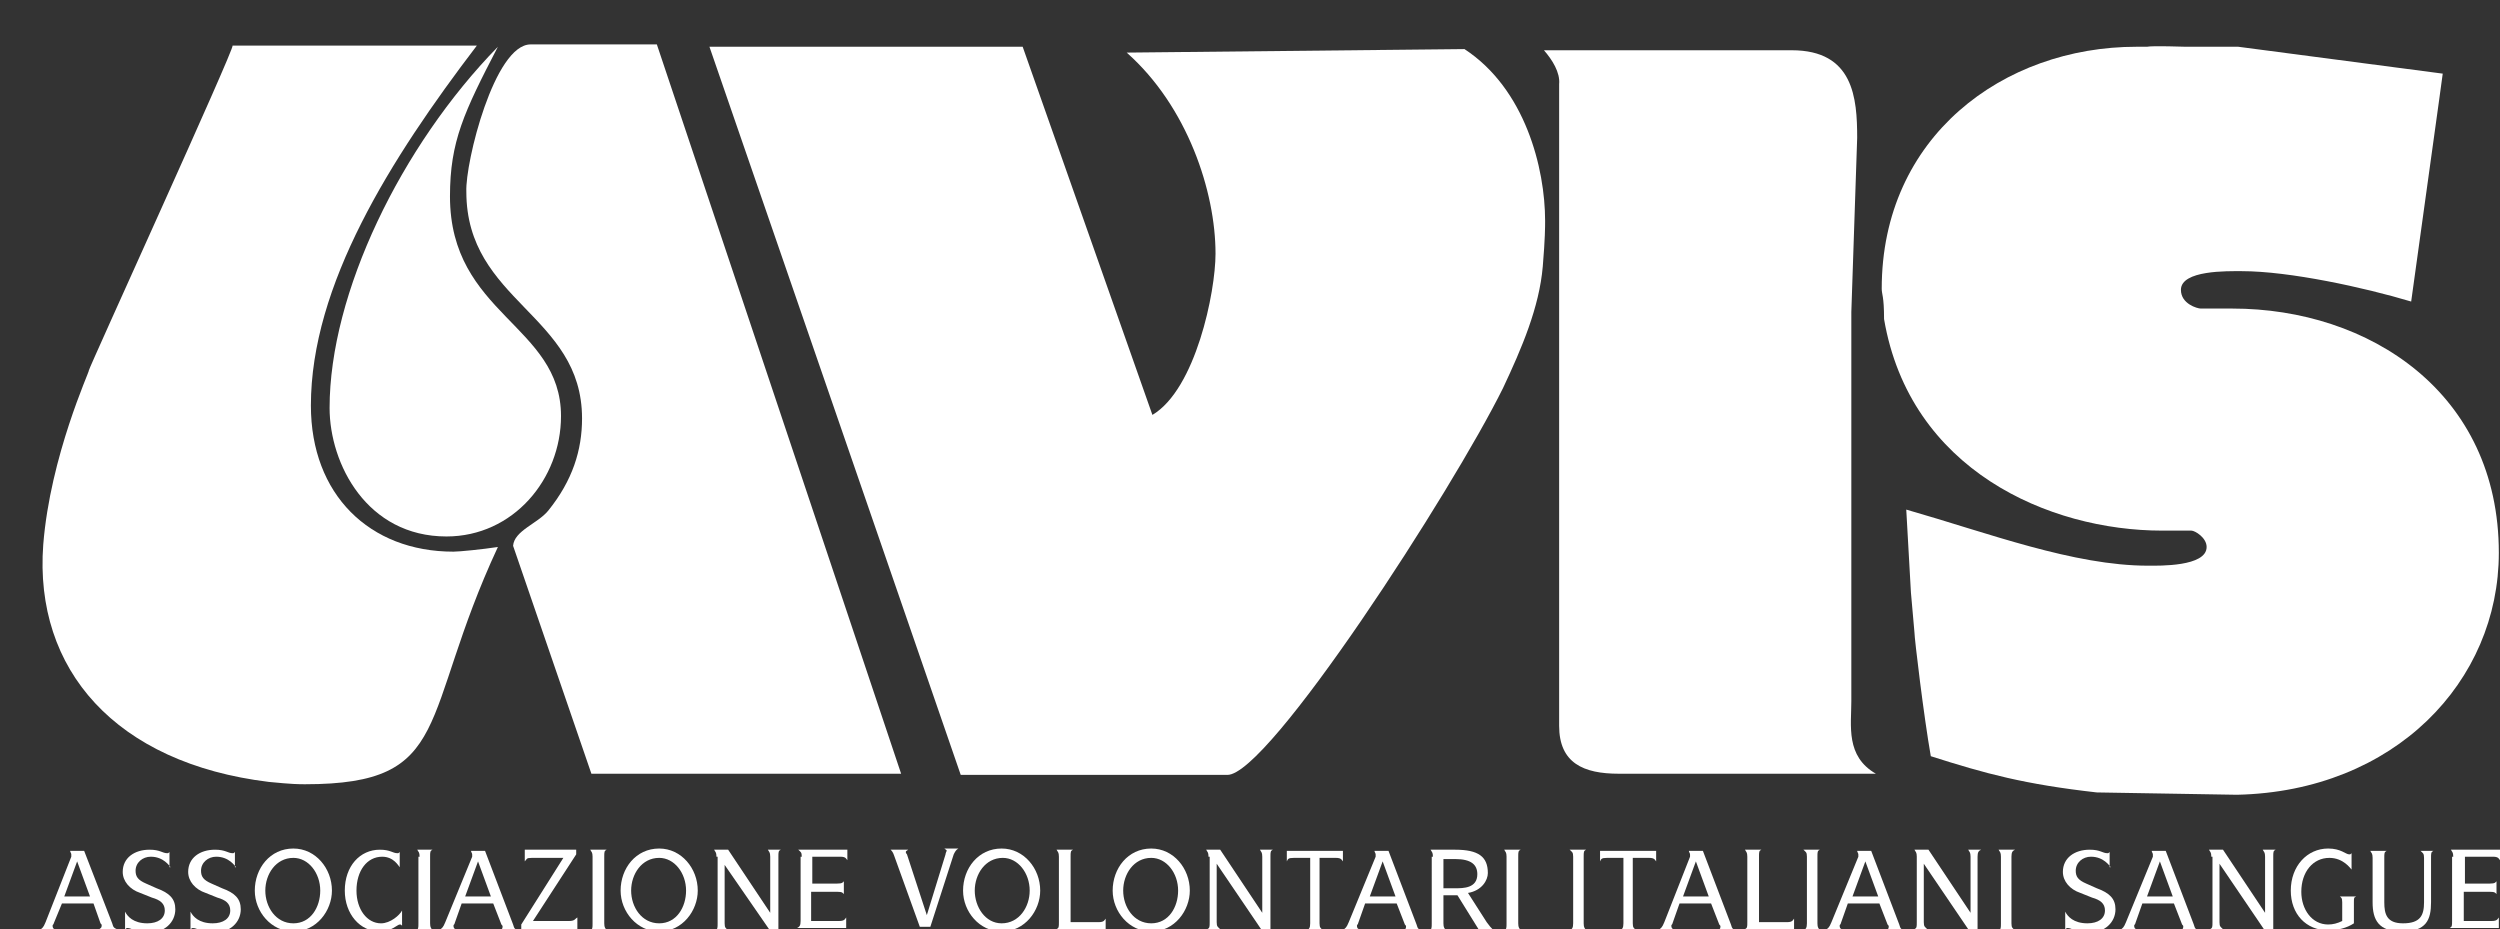<?xml version="1.0" encoding="utf-8"?>
<!-- Generator: Adobe Illustrator 20.1.0, SVG Export Plug-In . SVG Version: 6.00 Build 0)  -->
<svg version="1.1" id="Layer_1" xmlns="http://www.w3.org/2000/svg" xmlns:xlink="http://www.w3.org/1999/xlink" x="0px" y="0px"
	 viewBox="0 0 213.9 79.5" style="enable-background:new 0 0 213.9 79.5;" xml:space="preserve">
<rect x="0" y="0" width="213.9" height="79.5" fill="#333333" stroke="none"/>
<style type="text/css">
	.st0{clip-path:url(#SVGID_2_);}
	.st1{clip-path:url(#SVGID_4_);fill:#FFFFFF;}
	.st2{clip-path:url(#SVGID_6_);}
	.st3{clip-path:url(#SVGID_8_);fill:#FFFFFF;}
	.st4{clip-path:url(#SVGID_10_);}
	.st5{clip-path:url(#SVGID_12_);fill:#FFFFFF;}
	.st6{clip-path:url(#SVGID_14_);}
	.st7{clip-path:url(#SVGID_16_);fill:#FFFFFF;}
	.st8{clip-path:url(#SVGID_18_);}
	.st9{clip-path:url(#SVGID_20_);fill:#FFFFFF;}
	.st10{clip-path:url(#SVGID_22_);}
	.st11{clip-path:url(#SVGID_24_);fill:#FFFFFF;}
	.st12{clip-path:url(#SVGID_26_);}
	.st13{clip-path:url(#SVGID_28_);fill:#FFFFFF;}
	.st14{clip-path:url(#SVGID_30_);}
	.st15{clip-path:url(#SVGID_32_);fill:#FFFFFF;}
	.st16{clip-path:url(#SVGID_34_);}
	.st17{clip-path:url(#SVGID_36_);fill:#FFFFFF;}
	.st18{clip-path:url(#SVGID_38_);}
	.st19{clip-path:url(#SVGID_40_);fill:#FFFFFF;}
	.st20{clip-path:url(#SVGID_42_);}
	.st21{clip-path:url(#SVGID_44_);fill:#FFFFFF;}
	.st22{clip-path:url(#SVGID_46_);}
	.st23{clip-path:url(#SVGID_48_);fill:#FFFFFF;}
	.st24{clip-path:url(#SVGID_50_);}
	.st25{clip-path:url(#SVGID_52_);fill:#FFFFFF;}
	.st26{clip-path:url(#SVGID_54_);}
	.st27{clip-path:url(#SVGID_56_);fill:#FFFFFF;}
	.st28{clip-path:url(#SVGID_58_);}
	.st29{clip-path:url(#SVGID_60_);fill:#FFFFFF;}
	.st30{clip-path:url(#SVGID_62_);}
	.st31{clip-path:url(#SVGID_64_);fill:#FFFFFF;}
	.st32{clip-path:url(#SVGID_66_);}
	.st33{clip-path:url(#SVGID_68_);fill:#FFFFFF;}
	.st34{clip-path:url(#SVGID_70_);}
	.st35{clip-path:url(#SVGID_72_);fill:#FFFFFF;}
	.st36{clip-path:url(#SVGID_74_);}
	.st37{clip-path:url(#SVGID_76_);fill:#FFFFFF;}
	.st38{clip-path:url(#SVGID_78_);}
	.st39{clip-path:url(#SVGID_80_);fill:#FFFFFF;}
	.st40{clip-path:url(#SVGID_82_);}
	.st41{clip-path:url(#SVGID_84_);fill:#FFFFFF;}
	.st42{clip-path:url(#SVGID_86_);}
	.st43{clip-path:url(#SVGID_88_);fill:#FFFFFF;}
	.st44{clip-path:url(#SVGID_90_);}
	.st45{clip-path:url(#SVGID_92_);fill:#FFFFFF;}
	.st46{clip-path:url(#SVGID_94_);}
	.st47{clip-path:url(#SVGID_96_);fill:#FFFFFF;}
	.st48{clip-path:url(#SVGID_98_);}
	.st49{clip-path:url(#SVGID_100_);fill:#FFFFFF;}
	.st50{clip-path:url(#SVGID_102_);}
	.st51{clip-path:url(#SVGID_104_);fill:#FFFFFF;}
	.st52{clip-path:url(#SVGID_106_);}
	.st53{clip-path:url(#SVGID_108_);fill:#FFFFFF;}
	.st54{clip-path:url(#SVGID_110_);}
	.st55{clip-path:url(#SVGID_112_);fill:#FFFFFF;}
	.st56{clip-path:url(#SVGID_114_);}
	.st57{clip-path:url(#SVGID_116_);fill:#FFFFFF;}
	.st58{clip-path:url(#SVGID_118_);}
	.st59{clip-path:url(#SVGID_120_);fill:#FFFFFF;}
	.st60{clip-path:url(#SVGID_122_);}
	.st61{clip-path:url(#SVGID_124_);fill:#FFFFFF;}
	.st62{clip-path:url(#SVGID_126_);}
	.st63{clip-path:url(#SVGID_128_);fill:#FFFFFF;}
	.st64{clip-path:url(#SVGID_130_);}
	.st65{clip-path:url(#SVGID_132_);fill:#FFFFFF;}
	.st66{clip-path:url(#SVGID_134_);}
	.st67{clip-path:url(#SVGID_136_);fill:#FFFFFF;}
	.st68{clip-path:url(#SVGID_138_);}
	.st69{clip-path:url(#SVGID_140_);fill:#FFFFFF;}
	.st70{clip-path:url(#SVGID_142_);}
	.st71{clip-path:url(#SVGID_144_);fill:#FFFFFF;}
	.st72{clip-path:url(#SVGID_146_);}
	.st73{clip-path:url(#SVGID_148_);fill:#FFFFFF;}
	.st74{clip-path:url(#SVGID_150_);}
	.st75{clip-path:url(#SVGID_152_);fill:#FFFFFF;}
	.st76{clip-path:url(#SVGID_154_);}
	.st77{clip-path:url(#SVGID_156_);fill:#FFFFFF;}
	.st78{clip-path:url(#SVGID_158_);}
	.st79{clip-path:url(#SVGID_160_);fill:#FFFFFF;}
	.st80{clip-path:url(#SVGID_162_);}
	.st81{clip-path:url(#SVGID_164_);fill:#FFFFFF;}
</style>
<g>
	<defs>
		<path id="SVGID_1_" d="M187,4l4.5,0L209,6.3l-0.3,2.2l-2.4,17.3c-4-1.2-10.4-2.6-14.5-2.6c-1.2,0-5.2-0.1-5.2,1.6
			c0,1.2,1.4,1.6,1.7,1.6h2.7c11.7,0,22.8,7.2,22.8,20.9c0,11-8.9,20.4-22.4,20.7l-12-0.2c-6.2-0.7-9.5-1.6-14.2-3.1
			c-0.6-3.4-1.4-10.1-1.4-10.6l-0.3-3.4l-0.4-7.1c7,2,14.3,4.8,20.7,4.8c0.9,0,5,0.1,5-1.6c0-0.8-1-1.4-1.3-1.4H185
			c-9.7,0-21.6-5.2-23.8-18.1c0-2-0.2-2.1-0.2-2.6c0-13,10.4-20.7,21.8-20.7c0,0,0.5,0,0.9,0C184.1,3.9,187,4,187,4"/>
	</defs>
	<clipPath id="SVGID_2_">
		<use xlink:href="#SVGID_1_"  style="overflow:visible;"/>
	</clipPath>
	<g class="st0">
		<defs>
			<rect id="SVGID_3_" x="-171.8" y="-6228.4" width="2727.8" height="6431.5"/>
		</defs>
		<clipPath id="SVGID_4_">
			<use xlink:href="#SVGID_3_"  style="overflow:visible;"/>
		</clipPath>
		<rect x="151.4" y="-5.6" class="st1" width="72" height="83"/>
	</g>
</g>
<g>
	<defs>
		<path id="SVGID_5_" d="M19.9,3.9l20.9,0c-7.4,9.7-14.2,20.5-14.2,30.8c0,7.6,5,12.5,12.2,12.5c0.5,0,2.5-0.2,3.8-0.4
			c-6.8,14.6-3.7,20.3-16.5,20.3c-0.5,0-1.1,0-3.1-0.2C9.9,65.3,2.9,57.3,3.7,46.6c0.6-7.6,4-14.9,3.9-14.9
			C7.5,31.7,20.1,4.1,19.9,3.9"/>
	</defs>
	<clipPath id="SVGID_6_">
		<use xlink:href="#SVGID_5_"  style="overflow:visible;"/>
	</clipPath>
	<g class="st2">
		<defs>
			<rect id="SVGID_7_" x="-171.8" y="-6228.4" width="2727.8" height="6431.5"/>
		</defs>
		<clipPath id="SVGID_8_">
			<use xlink:href="#SVGID_7_"  style="overflow:visible;"/>
		</clipPath>
		<rect x="-5.8" y="-5.6" class="st3" width="57.9" height="82.2"/>
	</g>
</g>
<g>
	<defs>
		<path id="SVGID_9_" d="M45.4,3.8h10.8l20.9,62.4H50.6l-6.7-19.5c0.1-1.3,2.1-1.9,3-3c2.1-2.6,2.9-5.2,2.9-7.9
			c0-8.9-9.9-10-9.9-19.4C39.8,13.9,42.3,3.8,45.4,3.8"/>
	</defs>
	<clipPath id="SVGID_10_">
		<use xlink:href="#SVGID_9_"  style="overflow:visible;"/>
	</clipPath>
	<g class="st4">
		<defs>
			<rect id="SVGID_11_" x="-171.8" y="-6228.4" width="2727.8" height="6431.5"/>
		</defs>
		<clipPath id="SVGID_12_">
			<use xlink:href="#SVGID_11_"  style="overflow:visible;"/>
		</clipPath>
		<rect x="30.2" y="-5.7" class="st5" width="56.3" height="81.4"/>
	</g>
</g>
<g>
	<defs>
		<path id="SVGID_13_" d="M60.7,4h26.8l11.1,31.5c3.7-2.2,5.4-10.5,5.4-13.8c0-5.3-2.4-12.6-7.6-17.2l28.9-0.3
			c5.2,3.4,6.9,10.2,6.9,14.7c0,0.5,0,1.5-0.2,3.9c-0.3,3.5-1.8,7-3.4,10.4c-4.3,8.7-20.1,33.2-23.6,33.1H82.2L60.7,4"/>
	</defs>
	<clipPath id="SVGID_14_">
		<use xlink:href="#SVGID_13_"  style="overflow:visible;"/>
	</clipPath>
	<g class="st6">
		<defs>
			<rect id="SVGID_15_" x="-171.8" y="-6228.4" width="2727.8" height="6431.5"/>
		</defs>
		<clipPath id="SVGID_16_">
			<use xlink:href="#SVGID_15_"  style="overflow:visible;"/>
		</clipPath>
		<rect x="51.1" y="-5.5" class="st7" width="90.5" height="81.3"/>
	</g>
</g>
<g>
	<defs>
		<path id="SVGID_17_" d="M132.1,4.3h21.2c5.3,0,5.6,4.1,5.6,7.5l-0.5,14.9V60c0,2.1-0.5,4.7,2.1,6.2h-22c-3,0-5.1-0.9-5.1-4.1V7.2
			C133.5,6.2,132.8,5.1,132.1,4.3"/>
	</defs>
	<clipPath id="SVGID_18_">
		<use xlink:href="#SVGID_17_"  style="overflow:visible;"/>
	</clipPath>
	<g class="st8">
		<defs>
			<rect id="SVGID_19_" x="-171.8" y="-6228.4" width="2727.8" height="6431.5"/>
		</defs>
		<clipPath id="SVGID_20_">
			<use xlink:href="#SVGID_19_"  style="overflow:visible;"/>
		</clipPath>
		<rect x="122.6" y="-5.2" class="st9" width="47.4" height="81"/>
	</g>
</g>
<g>
	<defs>
		<path id="SVGID_21_" d="M42.6,4c-2.9,5.6-4.1,8.1-4.1,12.8c0,10.1,9.5,11,9.5,18.8c0,5.4-4.1,10.3-9.8,10.3c-6.8,0-10-6.2-10-11
			C28.2,25.1,34.3,12.5,42.6,4"/>
	</defs>
	<clipPath id="SVGID_22_">
		<use xlink:href="#SVGID_21_"  style="overflow:visible;"/>
	</clipPath>
	<g class="st10">
		<defs>
			<rect id="SVGID_23_" x="-171.8" y="-6228.4" width="2727.8" height="6431.5"/>
		</defs>
		<clipPath id="SVGID_24_">
			<use xlink:href="#SVGID_23_"  style="overflow:visible;"/>
		</clipPath>
		<rect x="18.7" y="-5.5" class="st11" width="38.9" height="60.9"/>
	</g>
</g>
<g>
	<defs>
		<path id="SVGID_25_" d="M6.1,73.3c0-0.1,0-0.1,0-0.2c0-0.1-0.1-0.2-0.1-0.3h1.2L9.6,79c0.1,0.4,0.2,0.4,0.4,0.5H8.5
			c0.1-0.1,0.2-0.1,0.2-0.3c0-0.1,0-0.1-0.1-0.2L8,77.3H5.3L4.6,79c0,0.1-0.1,0.1-0.1,0.2c0,0.3,0.2,0.3,0.2,0.3H3.5
			c0.1-0.1,0.2-0.1,0.4-0.6L6.1,73.3z M7.7,76.7l-1.1-3l-1.1,3H7.7z"/>
	</defs>
	<clipPath id="SVGID_26_">
		<use xlink:href="#SVGID_25_"  style="overflow:visible;"/>
	</clipPath>
	<g class="st12">
		<defs>
			<rect id="SVGID_27_" x="-171.8" y="-6228.4" width="2727.8" height="6431.5"/>
		</defs>
		<clipPath id="SVGID_28_">
			<use xlink:href="#SVGID_27_"  style="overflow:visible;"/>
		</clipPath>
		<rect x="-6" y="63.3" class="st13" width="25.5" height="25.8"/>
	</g>
</g>
<g>
	<defs>
		<path id="SVGID_29_" d="M14.6,74.2c-0.1-0.1-0.6-0.9-1.7-0.9c-0.7,0-1.3,0.5-1.3,1.2c0,0.5,0.2,0.8,0.9,1.1l0.9,0.4
			c1.1,0.4,1.6,0.9,1.6,1.8c0,1.1-0.9,2-2.3,2c-1.1,0-1.4-0.4-1.8-0.4c-0.1,0-0.2,0.1-0.2,0.2V78c0.2,0.4,0.7,1,1.9,1
			c0.9,0,1.5-0.4,1.5-1.1c0-0.6-0.4-0.9-1.1-1.1l-1-0.4c-0.9-0.3-1.5-1-1.5-1.8c0-1.2,1-1.9,2.3-1.9c0.9,0,1.1,0.3,1.5,0.3
			c0.1,0,0.1,0,0.2-0.1V74.2z"/>
	</defs>
	<clipPath id="SVGID_30_">
		<use xlink:href="#SVGID_29_"  style="overflow:visible;"/>
	</clipPath>
	<g class="st14">
		<defs>
			<rect id="SVGID_31_" x="-171.8" y="-6228.4" width="2727.8" height="6431.5"/>
		</defs>
		<clipPath id="SVGID_32_">
			<use xlink:href="#SVGID_31_"  style="overflow:visible;"/>
		</clipPath>
		<rect x="1.1" y="63.1" class="st15" width="23.5" height="26.1"/>
	</g>
</g>
<g>
	<defs>
		<path id="SVGID_33_" d="M20.2,74.2c-0.1-0.1-0.6-0.9-1.7-0.9c-0.7,0-1.3,0.5-1.3,1.2c0,0.5,0.2,0.8,0.9,1.1l0.9,0.4
			c1.1,0.4,1.6,0.9,1.6,1.8c0,1.1-0.9,2-2.3,2c-1.1,0-1.4-0.4-1.8-0.4c-0.1,0-0.2,0.1-0.2,0.2V78c0.2,0.4,0.7,1,1.9,1
			c0.9,0,1.5-0.4,1.5-1.1c0-0.6-0.4-0.9-1.1-1.1l-1-0.4c-0.9-0.3-1.5-1-1.5-1.8c0-1.2,1-1.9,2.3-1.9c0.9,0,1.1,0.3,1.5,0.3
			c0.1,0,0.1,0,0.2-0.1V74.2z"/>
	</defs>
	<clipPath id="SVGID_34_">
		<use xlink:href="#SVGID_33_"  style="overflow:visible;"/>
	</clipPath>
	<g class="st16">
		<defs>
			<rect id="SVGID_35_" x="-171.8" y="-6228.4" width="2727.8" height="6431.5"/>
		</defs>
		<clipPath id="SVGID_36_">
			<use xlink:href="#SVGID_35_"  style="overflow:visible;"/>
		</clipPath>
		<rect x="6.7" y="63.1" class="st17" width="23.5" height="26.1"/>
	</g>
</g>
<g>
	<defs>
		<path id="SVGID_37_" d="M21.8,76.2c0-1.9,1.3-3.6,3.3-3.6c1.9,0,3.3,1.7,3.3,3.6c0,1.7-1.3,3.5-3.3,3.5
			C23.2,79.7,21.8,78,21.8,76.2 M25.1,79c1.5,0,2.3-1.4,2.3-2.8c0-1.5-1-2.8-2.3-2.8c-1.5,0-2.4,1.4-2.4,2.8
			C22.7,77.6,23.6,79,25.1,79"/>
	</defs>
	<clipPath id="SVGID_38_">
		<use xlink:href="#SVGID_37_"  style="overflow:visible;"/>
	</clipPath>
	<g class="st18">
		<defs>
			<rect id="SVGID_39_" x="-171.8" y="-6228.4" width="2727.8" height="6431.5"/>
		</defs>
		<clipPath id="SVGID_40_">
			<use xlink:href="#SVGID_39_"  style="overflow:visible;"/>
		</clipPath>
		<rect x="12.3" y="63.1" class="st19" width="25.6" height="26.1"/>
	</g>
</g>
<g>
	<defs>
		<path id="SVGID_41_" d="M34.4,79.2c-0.1-0.1-0.1-0.1-0.2-0.1c-0.2,0-0.7,0.6-1.7,0.6c-1.7,0-3-1.5-3-3.5c0-2.1,1.3-3.5,3-3.5
			c0.9,0,1.1,0.3,1.5,0.3c0.1,0,0.1,0,0.2-0.1v1.3c-0.1-0.1-0.5-0.9-1.5-0.9c-1.3,0-2.2,1.2-2.2,2.9c0,1.6,0.9,2.8,2.1,2.8
			c0.8,0,1.6-0.7,1.8-1.1V79.2z"/>
	</defs>
	<clipPath id="SVGID_42_">
		<use xlink:href="#SVGID_41_"  style="overflow:visible;"/>
	</clipPath>
	<g class="st20">
		<defs>
			<rect id="SVGID_43_" x="-171.8" y="-6228.4" width="2727.8" height="6431.5"/>
		</defs>
		<clipPath id="SVGID_44_">
			<use xlink:href="#SVGID_43_"  style="overflow:visible;"/>
		</clipPath>
		<rect x="20" y="63.1" class="st21" width="23.9" height="26.1"/>
	</g>
</g>
<g>
	<defs>
		<path id="SVGID_45_" d="M35.9,73.3c0-0.4-0.1-0.4-0.2-0.6H37c-0.2,0.1-0.2,0.2-0.2,0.6V79c0,0.4,0.1,0.4,0.2,0.6h-1.4
			c0.2-0.1,0.2-0.2,0.2-0.6V73.3z"/>
	</defs>
	<clipPath id="SVGID_46_">
		<use xlink:href="#SVGID_45_"  style="overflow:visible;"/>
	</clipPath>
	<g class="st22">
		<defs>
			<rect id="SVGID_47_" x="-171.8" y="-6228.4" width="2727.8" height="6431.5"/>
		</defs>
		<clipPath id="SVGID_48_">
			<use xlink:href="#SVGID_47_"  style="overflow:visible;"/>
		</clipPath>
		<rect x="26.1" y="63.3" class="st23" width="20.4" height="25.8"/>
	</g>
</g>
<g>
	<defs>
		<path id="SVGID_49_" d="M40.4,73.3c0-0.1,0-0.1,0-0.2c0-0.1-0.1-0.2-0.1-0.3h1.2l2.4,6.3c0.1,0.4,0.2,0.4,0.4,0.5h-1.5
			c0.1-0.1,0.2-0.1,0.2-0.3c0-0.1,0-0.1-0.1-0.2l-0.7-1.8h-2.7L38.9,79c0,0.1-0.1,0.1-0.1,0.2c0,0.3,0.2,0.3,0.2,0.3h-1.3
			c0.1-0.1,0.2-0.1,0.4-0.6L40.4,73.3z M42,76.7l-1.1-3l-1.1,3H42z"/>
	</defs>
	<clipPath id="SVGID_50_">
		<use xlink:href="#SVGID_49_"  style="overflow:visible;"/>
	</clipPath>
	<g class="st24">
		<defs>
			<rect id="SVGID_51_" x="-171.8" y="-6228.4" width="2727.8" height="6431.5"/>
		</defs>
		<clipPath id="SVGID_52_">
			<use xlink:href="#SVGID_51_"  style="overflow:visible;"/>
		</clipPath>
		<rect x="28.3" y="63.3" class="st25" width="25.5" height="25.8"/>
	</g>
</g>
<g>
	<defs>
		<path id="SVGID_53_" d="M48.2,73.4h-2.7c-0.5,0-0.4,0.1-0.6,0.3v-1h4.4v0.4l-3.7,5.7h3.1c0.5,0,0.5-0.2,0.7-0.3v1h-4.8v-0.4
			L48.2,73.4z"/>
	</defs>
	<clipPath id="SVGID_54_">
		<use xlink:href="#SVGID_53_"  style="overflow:visible;"/>
	</clipPath>
	<g class="st26">
		<defs>
			<rect id="SVGID_55_" x="-171.8" y="-6228.4" width="2727.8" height="6431.5"/>
		</defs>
		<clipPath id="SVGID_56_">
			<use xlink:href="#SVGID_55_"  style="overflow:visible;"/>
		</clipPath>
		<rect x="35" y="63.3" class="st27" width="23.9" height="25.8"/>
	</g>
</g>
<g>
	<defs>
		<path id="SVGID_57_" d="M50.7,73.3c0-0.4-0.1-0.4-0.2-0.6h1.4c-0.2,0.1-0.2,0.2-0.2,0.6V79c0,0.4,0.1,0.4,0.2,0.6h-1.4
			c0.2-0.1,0.2-0.2,0.2-0.6V73.3z"/>
	</defs>
	<clipPath id="SVGID_58_">
		<use xlink:href="#SVGID_57_"  style="overflow:visible;"/>
	</clipPath>
	<g class="st28">
		<defs>
			<rect id="SVGID_59_" x="-171.8" y="-6228.4" width="2727.8" height="6431.5"/>
		</defs>
		<clipPath id="SVGID_60_">
			<use xlink:href="#SVGID_59_"  style="overflow:visible;"/>
		</clipPath>
		<rect x="40.9" y="63.3" class="st29" width="20.4" height="25.8"/>
	</g>
</g>
<g>
	<defs>
		<path id="SVGID_61_" d="M53.1,76.2c0-1.9,1.3-3.6,3.3-3.6c1.9,0,3.3,1.7,3.3,3.6c0,1.7-1.3,3.5-3.3,3.5
			C54.5,79.7,53.1,78,53.1,76.2 M56.4,79c1.5,0,2.3-1.4,2.3-2.8c0-1.5-1-2.8-2.3-2.8c-1.5,0-2.4,1.4-2.4,2.8
			C54,77.6,54.9,79,56.4,79"/>
	</defs>
	<clipPath id="SVGID_62_">
		<use xlink:href="#SVGID_61_"  style="overflow:visible;"/>
	</clipPath>
	<g class="st30">
		<defs>
			<rect id="SVGID_63_" x="-171.8" y="-6228.4" width="2727.8" height="6431.5"/>
		</defs>
		<clipPath id="SVGID_64_">
			<use xlink:href="#SVGID_63_"  style="overflow:visible;"/>
		</clipPath>
		<rect x="43.6" y="63.1" class="st31" width="25.6" height="26.1"/>
	</g>
</g>
<g>
	<defs>
		<path id="SVGID_65_" d="M61.3,73.3c0-0.4-0.1-0.4-0.2-0.6h1.2l3.6,5.4h0v-4.8c0-0.4-0.1-0.4-0.2-0.6h1.1c-0.2,0.1-0.2,0.2-0.2,0.6
			v6.2h-0.8L62,74h0v5c0,0.4,0.1,0.4,0.3,0.6h-1.1c0.2-0.1,0.2-0.2,0.2-0.6V73.3z"/>
	</defs>
	<clipPath id="SVGID_66_">
		<use xlink:href="#SVGID_65_"  style="overflow:visible;"/>
	</clipPath>
	<g class="st32">
		<defs>
			<rect id="SVGID_67_" x="-171.8" y="-6228.4" width="2727.8" height="6431.5"/>
		</defs>
		<clipPath id="SVGID_68_">
			<use xlink:href="#SVGID_67_"  style="overflow:visible;"/>
		</clipPath>
		<rect x="51.5" y="63.3" class="st33" width="24.8" height="25.8"/>
	</g>
</g>
<g>
	<defs>
		<path id="SVGID_69_" d="M68.6,73.3c0-0.4-0.1-0.4-0.3-0.6h4.2v0.9c-0.1-0.1-0.1-0.3-0.6-0.3h-2.4v2.3h2.1c0.5,0,0.5-0.1,0.6-0.2
			v1.1c-0.1-0.1-0.1-0.2-0.6-0.2h-2.2v2.5h2.4c0.5,0,0.5-0.2,0.6-0.3v0.9h-4.2c0.2-0.1,0.3-0.2,0.3-0.6V73.3z"/>
	</defs>
	<clipPath id="SVGID_70_">
		<use xlink:href="#SVGID_69_"  style="overflow:visible;"/>
	</clipPath>
	<g class="st34">
		<defs>
			<rect id="SVGID_71_" x="-171.8" y="-6228.4" width="2727.8" height="6431.5"/>
		</defs>
		<clipPath id="SVGID_72_">
			<use xlink:href="#SVGID_71_"  style="overflow:visible;"/>
		</clipPath>
		<rect x="58.8" y="63.3" class="st35" width="23.2" height="25.8"/>
	</g>
</g>
<g>
	<defs>
		<path id="SVGID_73_" d="M76.5,73.2c-0.1-0.3-0.2-0.4-0.3-0.5h1.5c-0.1,0.1-0.2,0.1-0.2,0.2c0,0,0,0.1,0.1,0.2l1.7,5.2h0l1.6-5.2
			c0-0.1,0.1-0.3,0.1-0.3c0-0.1-0.1-0.1-0.2-0.2h1.2c-0.2,0.1-0.3,0.3-0.4,0.5l-2,6.2h-0.9L76.5,73.2z"/>
	</defs>
	<clipPath id="SVGID_74_">
		<use xlink:href="#SVGID_73_"  style="overflow:visible;"/>
	</clipPath>
	<g class="st36">
		<defs>
			<rect id="SVGID_75_" x="-171.8" y="-6228.4" width="2727.8" height="6431.5"/>
		</defs>
		<clipPath id="SVGID_76_">
			<use xlink:href="#SVGID_75_"  style="overflow:visible;"/>
		</clipPath>
		<rect x="66.6" y="63.3" class="st37" width="24.8" height="25.8"/>
	</g>
</g>
<g>
	<defs>
		<path id="SVGID_77_" d="M82.4,76.2c0-1.9,1.3-3.6,3.3-3.6c1.9,0,3.3,1.7,3.3,3.6c0,1.7-1.3,3.5-3.3,3.5
			C83.8,79.7,82.4,78,82.4,76.2 M85.7,79c1.5,0,2.4-1.4,2.4-2.8c0-1.5-1-2.8-2.3-2.8c-1.5,0-2.4,1.4-2.4,2.8
			C83.4,77.6,84.3,79,85.7,79"/>
	</defs>
	<clipPath id="SVGID_78_">
		<use xlink:href="#SVGID_77_"  style="overflow:visible;"/>
	</clipPath>
	<g class="st38">
		<defs>
			<rect id="SVGID_79_" x="-171.8" y="-6228.4" width="2727.8" height="6431.5"/>
		</defs>
		<clipPath id="SVGID_80_">
			<use xlink:href="#SVGID_79_"  style="overflow:visible;"/>
		</clipPath>
		<rect x="72.9" y="63.1" class="st39" width="25.6" height="26.1"/>
	</g>
</g>
<g>
	<defs>
		<path id="SVGID_81_" d="M90.6,73.3c0-0.4-0.1-0.4-0.2-0.6h1.4c-0.2,0.1-0.2,0.2-0.2,0.6v5.6h2.4c0.5,0,0.5-0.2,0.6-0.3v0.9h-4.2
			c0.2-0.1,0.2-0.2,0.2-0.6V73.3z"/>
	</defs>
	<clipPath id="SVGID_82_">
		<use xlink:href="#SVGID_81_"  style="overflow:visible;"/>
	</clipPath>
	<g class="st40">
		<defs>
			<rect id="SVGID_83_" x="-171.8" y="-6228.4" width="2727.8" height="6431.5"/>
		</defs>
		<clipPath id="SVGID_84_">
			<use xlink:href="#SVGID_83_"  style="overflow:visible;"/>
		</clipPath>
		<rect x="80.8" y="63.3" class="st41" width="23.2" height="25.8"/>
	</g>
</g>
<g>
	<defs>
		<path id="SVGID_85_" d="M95.2,76.2c0-1.9,1.3-3.6,3.3-3.6c1.9,0,3.3,1.7,3.3,3.6c0,1.7-1.3,3.5-3.3,3.5
			C96.6,79.7,95.2,78,95.2,76.2 M98.5,79c1.5,0,2.3-1.4,2.3-2.8c0-1.5-1-2.8-2.3-2.8c-1.5,0-2.4,1.4-2.4,2.8
			C96.1,77.6,97,79,98.5,79"/>
	</defs>
	<clipPath id="SVGID_86_">
		<use xlink:href="#SVGID_85_"  style="overflow:visible;"/>
	</clipPath>
	<g class="st42">
		<defs>
			<rect id="SVGID_87_" x="-171.8" y="-6228.4" width="2727.8" height="6431.5"/>
		</defs>
		<clipPath id="SVGID_88_">
			<use xlink:href="#SVGID_87_"  style="overflow:visible;"/>
		</clipPath>
		<rect x="85.7" y="63.1" class="st43" width="25.6" height="26.1"/>
	</g>
</g>
<g>
	<defs>
		<path id="SVGID_89_" d="M103.4,73.3c0-0.4-0.1-0.4-0.2-0.6h1.2l3.6,5.4h0v-4.8c0-0.4-0.1-0.4-0.2-0.6h1.1
			c-0.2,0.1-0.2,0.2-0.2,0.6v6.2h-0.8l-3.8-5.6h0v5c0,0.4,0.1,0.4,0.3,0.6h-1.1c0.2-0.1,0.2-0.2,0.2-0.6V73.3z"/>
	</defs>
	<clipPath id="SVGID_90_">
		<use xlink:href="#SVGID_89_"  style="overflow:visible;"/>
	</clipPath>
	<g class="st44">
		<defs>
			<rect id="SVGID_91_" x="-171.8" y="-6228.4" width="2727.8" height="6431.5"/>
		</defs>
		<clipPath id="SVGID_92_">
			<use xlink:href="#SVGID_91_"  style="overflow:visible;"/>
		</clipPath>
		<rect x="93.6" y="63.3" class="st45" width="24.8" height="25.8"/>
	</g>
</g>
<g>
	<defs>
		<path id="SVGID_93_" d="M114.9,72.8v0.9c-0.1-0.1-0.1-0.3-0.6-0.3h-1.4V79c0,0.4,0.1,0.4,0.3,0.6h-1.4c0.2-0.1,0.3-0.2,0.3-0.6
			v-5.6h-1.4c-0.5,0-0.5,0.1-0.6,0.3v-0.9H114.9z"/>
	</defs>
	<clipPath id="SVGID_94_">
		<use xlink:href="#SVGID_93_"  style="overflow:visible;"/>
	</clipPath>
	<g class="st46">
		<defs>
			<rect id="SVGID_95_" x="-171.8" y="-6228.4" width="2727.8" height="6431.5"/>
		</defs>
		<clipPath id="SVGID_96_">
			<use xlink:href="#SVGID_95_"  style="overflow:visible;"/>
		</clipPath>
		<rect x="100.4" y="63.3" class="st47" width="23.9" height="25.8"/>
	</g>
</g>
<g>
	<defs>
		<path id="SVGID_97_" d="M117.7,73.3c0-0.1,0-0.1,0-0.2c0-0.1-0.1-0.2-0.1-0.3h1.2l2.4,6.3c0.1,0.4,0.2,0.4,0.4,0.5h-1.5
			c0.1-0.1,0.2-0.1,0.2-0.3c0-0.1,0-0.1-0.1-0.2l-0.7-1.8h-2.7l-0.6,1.7c0,0.1-0.1,0.1-0.1,0.2c0,0.3,0.2,0.3,0.2,0.3h-1.3
			c0.1-0.1,0.2-0.1,0.4-0.6L117.7,73.3z M119.4,76.7l-1.1-3l-1.1,3H119.4z"/>
	</defs>
	<clipPath id="SVGID_98_">
		<use xlink:href="#SVGID_97_"  style="overflow:visible;"/>
	</clipPath>
	<g class="st48">
		<defs>
			<rect id="SVGID_99_" x="-171.8" y="-6228.4" width="2727.8" height="6431.5"/>
		</defs>
		<clipPath id="SVGID_100_">
			<use xlink:href="#SVGID_99_"  style="overflow:visible;"/>
		</clipPath>
		<rect x="105.6" y="63.3" class="st49" width="25.5" height="25.8"/>
	</g>
</g>
<g>
	<defs>
		<path id="SVGID_101_" d="M122.6,73.3c0-0.4-0.1-0.4-0.2-0.6h2.1c2,0,2.8,0.6,2.8,2c0,0.6-0.5,1.5-1.7,1.7l1.6,2.5
			c0.3,0.4,0.3,0.4,0.5,0.6h-1.2l-1.8-2.9h-1.2V79c0,0.4,0.1,0.4,0.2,0.6h-1.4c0.2-0.1,0.2-0.2,0.2-0.6V73.3z M124.5,76
			c0.7,0,1.9,0,1.9-1.2c0-0.8-0.5-1.3-1.9-1.3h-1V76H124.5z"/>
	</defs>
	<clipPath id="SVGID_102_">
		<use xlink:href="#SVGID_101_"  style="overflow:visible;"/>
	</clipPath>
	<g class="st50">
		<defs>
			<rect id="SVGID_103_" x="-171.8" y="-6228.4" width="2727.8" height="6431.5"/>
		</defs>
		<clipPath id="SVGID_104_">
			<use xlink:href="#SVGID_103_"  style="overflow:visible;"/>
		</clipPath>
		<rect x="112.8" y="63.3" class="st51" width="24.4" height="25.8"/>
	</g>
</g>
<g>
	<defs>
		<path id="SVGID_105_" d="M128.9,73.3c0-0.4-0.1-0.4-0.2-0.6h1.4c-0.2,0.1-0.2,0.2-0.2,0.6V79c0,0.4,0.1,0.4,0.2,0.6h-1.4
			c0.2-0.1,0.2-0.2,0.2-0.6V73.3z"/>
	</defs>
	<clipPath id="SVGID_106_">
		<use xlink:href="#SVGID_105_"  style="overflow:visible;"/>
	</clipPath>
	<g class="st52">
		<defs>
			<rect id="SVGID_107_" x="-171.8" y="-6228.4" width="2727.8" height="6431.5"/>
		</defs>
		<clipPath id="SVGID_108_">
			<use xlink:href="#SVGID_107_"  style="overflow:visible;"/>
		</clipPath>
		<rect x="119.1" y="63.3" class="st53" width="20.4" height="25.8"/>
	</g>
</g>
<g>
	<defs>
		<path id="SVGID_109_" d="M134.6,73.3c0-0.4-0.1-0.4-0.3-0.6h1.4c-0.2,0.1-0.2,0.2-0.2,0.6V79c0,0.4,0.1,0.4,0.2,0.6h-1.4
			c0.2-0.1,0.3-0.2,0.3-0.6V73.3z"/>
	</defs>
	<clipPath id="SVGID_110_">
		<use xlink:href="#SVGID_109_"  style="overflow:visible;"/>
	</clipPath>
	<g class="st54">
		<defs>
			<rect id="SVGID_111_" x="-171.8" y="-6228.4" width="2727.8" height="6431.5"/>
		</defs>
		<clipPath id="SVGID_112_">
			<use xlink:href="#SVGID_111_"  style="overflow:visible;"/>
		</clipPath>
		<rect x="124.9" y="63.3" class="st55" width="20.4" height="25.8"/>
	</g>
</g>
<g>
	<defs>
		<path id="SVGID_113_" d="M141.7,72.8v0.9c-0.1-0.1-0.1-0.3-0.6-0.3h-1.4V79c0,0.4,0.1,0.4,0.3,0.6h-1.4c0.2-0.1,0.3-0.2,0.3-0.6
			v-5.6h-1.4c-0.5,0-0.5,0.1-0.6,0.3v-0.9H141.7z"/>
	</defs>
	<clipPath id="SVGID_114_">
		<use xlink:href="#SVGID_113_"  style="overflow:visible;"/>
	</clipPath>
	<g class="st56">
		<defs>
			<rect id="SVGID_115_" x="-171.8" y="-6228.4" width="2727.8" height="6431.5"/>
		</defs>
		<clipPath id="SVGID_116_">
			<use xlink:href="#SVGID_115_"  style="overflow:visible;"/>
		</clipPath>
		<rect x="127.3" y="63.3" class="st57" width="23.9" height="25.8"/>
	</g>
</g>
<g>
	<defs>
		<path id="SVGID_117_" d="M144.6,73.3c0-0.1,0-0.1,0-0.2c0-0.1-0.1-0.2-0.1-0.3h1.2l2.4,6.3c0.1,0.4,0.2,0.4,0.4,0.5H147
			c0.1-0.1,0.2-0.1,0.2-0.3c0-0.1,0-0.1-0.1-0.2l-0.7-1.8h-2.7l-0.6,1.7c0,0.1-0.1,0.1-0.1,0.2c0,0.3,0.2,0.3,0.2,0.3H142
			c0.1-0.1,0.2-0.1,0.4-0.6L144.6,73.3z M146.2,76.7l-1.1-3l-1.1,3H146.2z"/>
	</defs>
	<clipPath id="SVGID_118_">
		<use xlink:href="#SVGID_117_"  style="overflow:visible;"/>
	</clipPath>
	<g class="st58">
		<defs>
			<rect id="SVGID_119_" x="-171.8" y="-6228.4" width="2727.8" height="6431.5"/>
		</defs>
		<clipPath id="SVGID_120_">
			<use xlink:href="#SVGID_119_"  style="overflow:visible;"/>
		</clipPath>
		<rect x="132.5" y="63.3" class="st59" width="25.5" height="25.8"/>
	</g>
</g>
<g>
	<defs>
		<path id="SVGID_121_" d="M149.5,73.3c0-0.4-0.1-0.4-0.2-0.6h1.4c-0.2,0.1-0.2,0.2-0.2,0.6v5.6h2.4c0.5,0,0.5-0.2,0.6-0.3v0.9h-4.2
			c0.2-0.1,0.2-0.2,0.2-0.6V73.3z"/>
	</defs>
	<clipPath id="SVGID_122_">
		<use xlink:href="#SVGID_121_"  style="overflow:visible;"/>
	</clipPath>
	<g class="st60">
		<defs>
			<rect id="SVGID_123_" x="-171.8" y="-6228.4" width="2727.8" height="6431.5"/>
		</defs>
		<clipPath id="SVGID_124_">
			<use xlink:href="#SVGID_123_"  style="overflow:visible;"/>
		</clipPath>
		<rect x="139.7" y="63.3" class="st61" width="23.2" height="25.8"/>
	</g>
</g>
<g>
	<defs>
		<path id="SVGID_125_" d="M154.6,73.3c0-0.4-0.1-0.4-0.3-0.6h1.4c-0.2,0.1-0.2,0.2-0.2,0.6V79c0,0.4,0.1,0.4,0.2,0.6h-1.4
			c0.2-0.1,0.3-0.2,0.3-0.6V73.3z"/>
	</defs>
	<clipPath id="SVGID_126_">
		<use xlink:href="#SVGID_125_"  style="overflow:visible;"/>
	</clipPath>
	<g class="st62">
		<defs>
			<rect id="SVGID_127_" x="-171.8" y="-6228.4" width="2727.8" height="6431.5"/>
		</defs>
		<clipPath id="SVGID_128_">
			<use xlink:href="#SVGID_127_"  style="overflow:visible;"/>
		</clipPath>
		<rect x="144.8" y="63.3" class="st63" width="20.4" height="25.8"/>
	</g>
</g>
<g>
	<defs>
		<path id="SVGID_129_" d="M159,73.3c0-0.1,0-0.1,0-0.2c0-0.1-0.1-0.2-0.1-0.3h1.2l2.4,6.3c0.1,0.4,0.2,0.4,0.4,0.5h-1.5
			c0.1-0.1,0.2-0.1,0.2-0.3c0-0.1,0-0.1-0.1-0.2l-0.7-1.8h-2.7l-0.6,1.7c0,0.1-0.1,0.1-0.1,0.2c0,0.3,0.2,0.3,0.2,0.3h-1.3
			c0.1-0.1,0.2-0.1,0.4-0.6L159,73.3z M160.7,76.7l-1.1-3l-1.1,3H160.7z"/>
	</defs>
	<clipPath id="SVGID_130_">
		<use xlink:href="#SVGID_129_"  style="overflow:visible;"/>
	</clipPath>
	<g class="st64">
		<defs>
			<rect id="SVGID_131_" x="-171.8" y="-6228.4" width="2727.8" height="6431.5"/>
		</defs>
		<clipPath id="SVGID_132_">
			<use xlink:href="#SVGID_131_"  style="overflow:visible;"/>
		</clipPath>
		<rect x="146.9" y="63.3" class="st65" width="25.5" height="25.8"/>
	</g>
</g>
<g>
	<defs>
		<path id="SVGID_133_" d="M164,73.3c0-0.4-0.1-0.4-0.2-0.6h1.2l3.6,5.4h0v-4.8c0-0.4-0.1-0.4-0.2-0.6h1.1c-0.2,0.1-0.3,0.2-0.3,0.6
			v6.2h-0.8l-3.8-5.6h0v5c0,0.4,0.1,0.4,0.3,0.6h-1.1c0.2-0.1,0.2-0.2,0.2-0.6V73.3z"/>
	</defs>
	<clipPath id="SVGID_134_">
		<use xlink:href="#SVGID_133_"  style="overflow:visible;"/>
	</clipPath>
	<g class="st66">
		<defs>
			<rect id="SVGID_135_" x="-171.8" y="-6228.4" width="2727.8" height="6431.5"/>
		</defs>
		<clipPath id="SVGID_136_">
			<use xlink:href="#SVGID_135_"  style="overflow:visible;"/>
		</clipPath>
		<rect x="154.2" y="63.3" class="st67" width="24.8" height="25.8"/>
	</g>
</g>
<g>
	<defs>
		<path id="SVGID_137_" d="M171.2,73.3c0-0.4-0.1-0.4-0.2-0.6h1.4c-0.2,0.1-0.3,0.2-0.3,0.6V79c0,0.4,0.1,0.4,0.3,0.6H171
			c0.2-0.1,0.2-0.2,0.2-0.6V73.3z"/>
	</defs>
	<clipPath id="SVGID_138_">
		<use xlink:href="#SVGID_137_"  style="overflow:visible;"/>
	</clipPath>
	<g class="st68">
		<defs>
			<rect id="SVGID_139_" x="-171.8" y="-6228.4" width="2727.8" height="6431.5"/>
		</defs>
		<clipPath id="SVGID_140_">
			<use xlink:href="#SVGID_139_"  style="overflow:visible;"/>
		</clipPath>
		<rect x="161.5" y="63.3" class="st69" width="20.4" height="25.8"/>
	</g>
</g>
<g>
	<defs>
		<path id="SVGID_141_" d="M180.6,74.2c-0.1-0.1-0.6-0.9-1.7-0.9c-0.7,0-1.3,0.5-1.3,1.2c0,0.5,0.2,0.8,0.9,1.1l0.9,0.4
			c1.1,0.4,1.6,0.9,1.6,1.8c0,1.1-0.9,2-2.3,2c-1.1,0-1.4-0.4-1.8-0.4c-0.1,0-0.2,0.1-0.2,0.2V78c0.2,0.4,0.7,1,1.9,1
			c0.9,0,1.5-0.4,1.5-1.1c0-0.6-0.4-0.9-1.1-1.1l-1-0.4c-0.9-0.3-1.5-1-1.5-1.8c0-1.2,1-1.9,2.3-1.9c0.9,0,1.1,0.3,1.5,0.3
			c0.1,0,0.1,0,0.2-0.1V74.2z"/>
	</defs>
	<clipPath id="SVGID_142_">
		<use xlink:href="#SVGID_141_"  style="overflow:visible;"/>
	</clipPath>
	<g class="st70">
		<defs>
			<rect id="SVGID_143_" x="-171.8" y="-6228.4" width="2727.8" height="6431.5"/>
		</defs>
		<clipPath id="SVGID_144_">
			<use xlink:href="#SVGID_143_"  style="overflow:visible;"/>
		</clipPath>
		<rect x="167.1" y="63.1" class="st71" width="23.5" height="26.1"/>
	</g>
</g>
<g>
	<defs>
		<path id="SVGID_145_" d="M184.2,73.3c0-0.1,0-0.1,0-0.2c0-0.1-0.1-0.2-0.1-0.3h1.2l2.4,6.3c0.1,0.4,0.2,0.4,0.4,0.5h-1.5
			c0.1-0.1,0.2-0.1,0.2-0.3c0-0.1,0-0.1-0.1-0.2l-0.7-1.8h-2.7l-0.6,1.7c0,0.1-0.1,0.1-0.1,0.2c0,0.3,0.2,0.3,0.2,0.3h-1.3
			c0.1-0.1,0.2-0.1,0.4-0.6L184.2,73.3z M185.9,76.7l-1.1-3l-1.1,3H185.9z"/>
	</defs>
	<clipPath id="SVGID_146_">
		<use xlink:href="#SVGID_145_"  style="overflow:visible;"/>
	</clipPath>
	<g class="st72">
		<defs>
			<rect id="SVGID_147_" x="-171.8" y="-6228.4" width="2727.8" height="6431.5"/>
		</defs>
		<clipPath id="SVGID_148_">
			<use xlink:href="#SVGID_147_"  style="overflow:visible;"/>
		</clipPath>
		<rect x="172.1" y="63.3" class="st73" width="25.5" height="25.8"/>
	</g>
</g>
<g>
	<defs>
		<path id="SVGID_149_" d="M189.2,73.3c0-0.4-0.1-0.4-0.2-0.6h1.2l3.6,5.4h0v-4.8c0-0.4-0.1-0.4-0.2-0.6h1.1
			c-0.2,0.1-0.2,0.2-0.2,0.6v6.2h-0.8l-3.8-5.6h0v5c0,0.4,0.1,0.4,0.3,0.6h-1.1c0.2-0.1,0.2-0.2,0.2-0.6V73.3z"/>
	</defs>
	<clipPath id="SVGID_150_">
		<use xlink:href="#SVGID_149_"  style="overflow:visible;"/>
	</clipPath>
	<g class="st74">
		<defs>
			<rect id="SVGID_151_" x="-171.8" y="-6228.4" width="2727.8" height="6431.5"/>
		</defs>
		<clipPath id="SVGID_152_">
			<use xlink:href="#SVGID_151_"  style="overflow:visible;"/>
		</clipPath>
		<rect x="179.4" y="63.3" class="st75" width="24.8" height="25.8"/>
	</g>
</g>
<g>
	<defs>
		<path id="SVGID_153_" d="M201.2,74.4c-0.1-0.1-0.7-1-1.9-1c-1.4,0-2.4,1.2-2.4,2.9c0,1.5,0.9,2.8,2.3,2.8c0.4,0,0.8-0.1,1.2-0.3
			v-1.6c0-0.4-0.1-0.4-0.2-0.5h1.4c-0.2,0.1-0.2,0.1-0.2,0.5V79c-0.6,0.4-1.4,0.6-2.2,0.6c-1.9,0-3.2-1.4-3.2-3.4
			c0-2.1,1.4-3.6,3.2-3.6c1.1,0,1.5,0.5,1.8,0.5c0.1,0,0.1,0,0.2-0.1V74.4z"/>
	</defs>
	<clipPath id="SVGID_154_">
		<use xlink:href="#SVGID_153_"  style="overflow:visible;"/>
	</clipPath>
	<g class="st76">
		<defs>
			<rect id="SVGID_155_" x="-171.8" y="-6228.4" width="2727.8" height="6431.5"/>
		</defs>
		<clipPath id="SVGID_156_">
			<use xlink:href="#SVGID_155_"  style="overflow:visible;"/>
		</clipPath>
		<rect x="186.5" y="63.1" class="st77" width="24.6" height="26.1"/>
	</g>
</g>
<g>
	<defs>
		<path id="SVGID_157_" d="M208,77.2c0,1.5-0.4,2.5-2.5,2.5c-2,0-2.5-1-2.5-2.5v-3.8c0-0.4-0.1-0.4-0.2-0.6h1.4
			c-0.2,0.1-0.2,0.2-0.2,0.6v3.8c0,1,0.2,1.8,1.6,1.8c1.5,0,1.8-0.7,1.8-1.8v-3.8c0-0.4-0.1-0.4-0.3-0.6h1.1
			c-0.2,0.1-0.2,0.2-0.2,0.6V77.2z"/>
	</defs>
	<clipPath id="SVGID_158_">
		<use xlink:href="#SVGID_157_"  style="overflow:visible;"/>
	</clipPath>
	<g class="st78">
		<defs>
			<rect id="SVGID_159_" x="-171.8" y="-6228.4" width="2727.8" height="6431.5"/>
		</defs>
		<clipPath id="SVGID_160_">
			<use xlink:href="#SVGID_159_"  style="overflow:visible;"/>
		</clipPath>
		<rect x="193.3" y="63.3" class="st79" width="24.5" height="25.9"/>
	</g>
</g>
<g>
	<defs>
		<path id="SVGID_161_" d="M209.9,73.3c0-0.4-0.1-0.4-0.2-0.6h4.2v0.9c-0.1-0.1-0.1-0.3-0.6-0.3h-2.4v2.3h2.1c0.5,0,0.5-0.1,0.6-0.2
			v1.1c-0.1-0.1-0.1-0.2-0.6-0.2h-2.2v2.5h2.4c0.5,0,0.5-0.2,0.6-0.3v0.9h-4.2c0.2-0.1,0.2-0.2,0.2-0.6V73.3z"/>
	</defs>
	<clipPath id="SVGID_162_">
		<use xlink:href="#SVGID_161_"  style="overflow:visible;"/>
	</clipPath>
	<g class="st80">
		<defs>
			<rect id="SVGID_163_" x="-171.8" y="-6228.4" width="2727.8" height="6431.5"/>
		</defs>
		<clipPath id="SVGID_164_">
			<use xlink:href="#SVGID_163_"  style="overflow:visible;"/>
		</clipPath>
		<rect x="200.2" y="63.3" class="st81" width="23.2" height="25.8"/>
	</g>
</g>
</svg>
